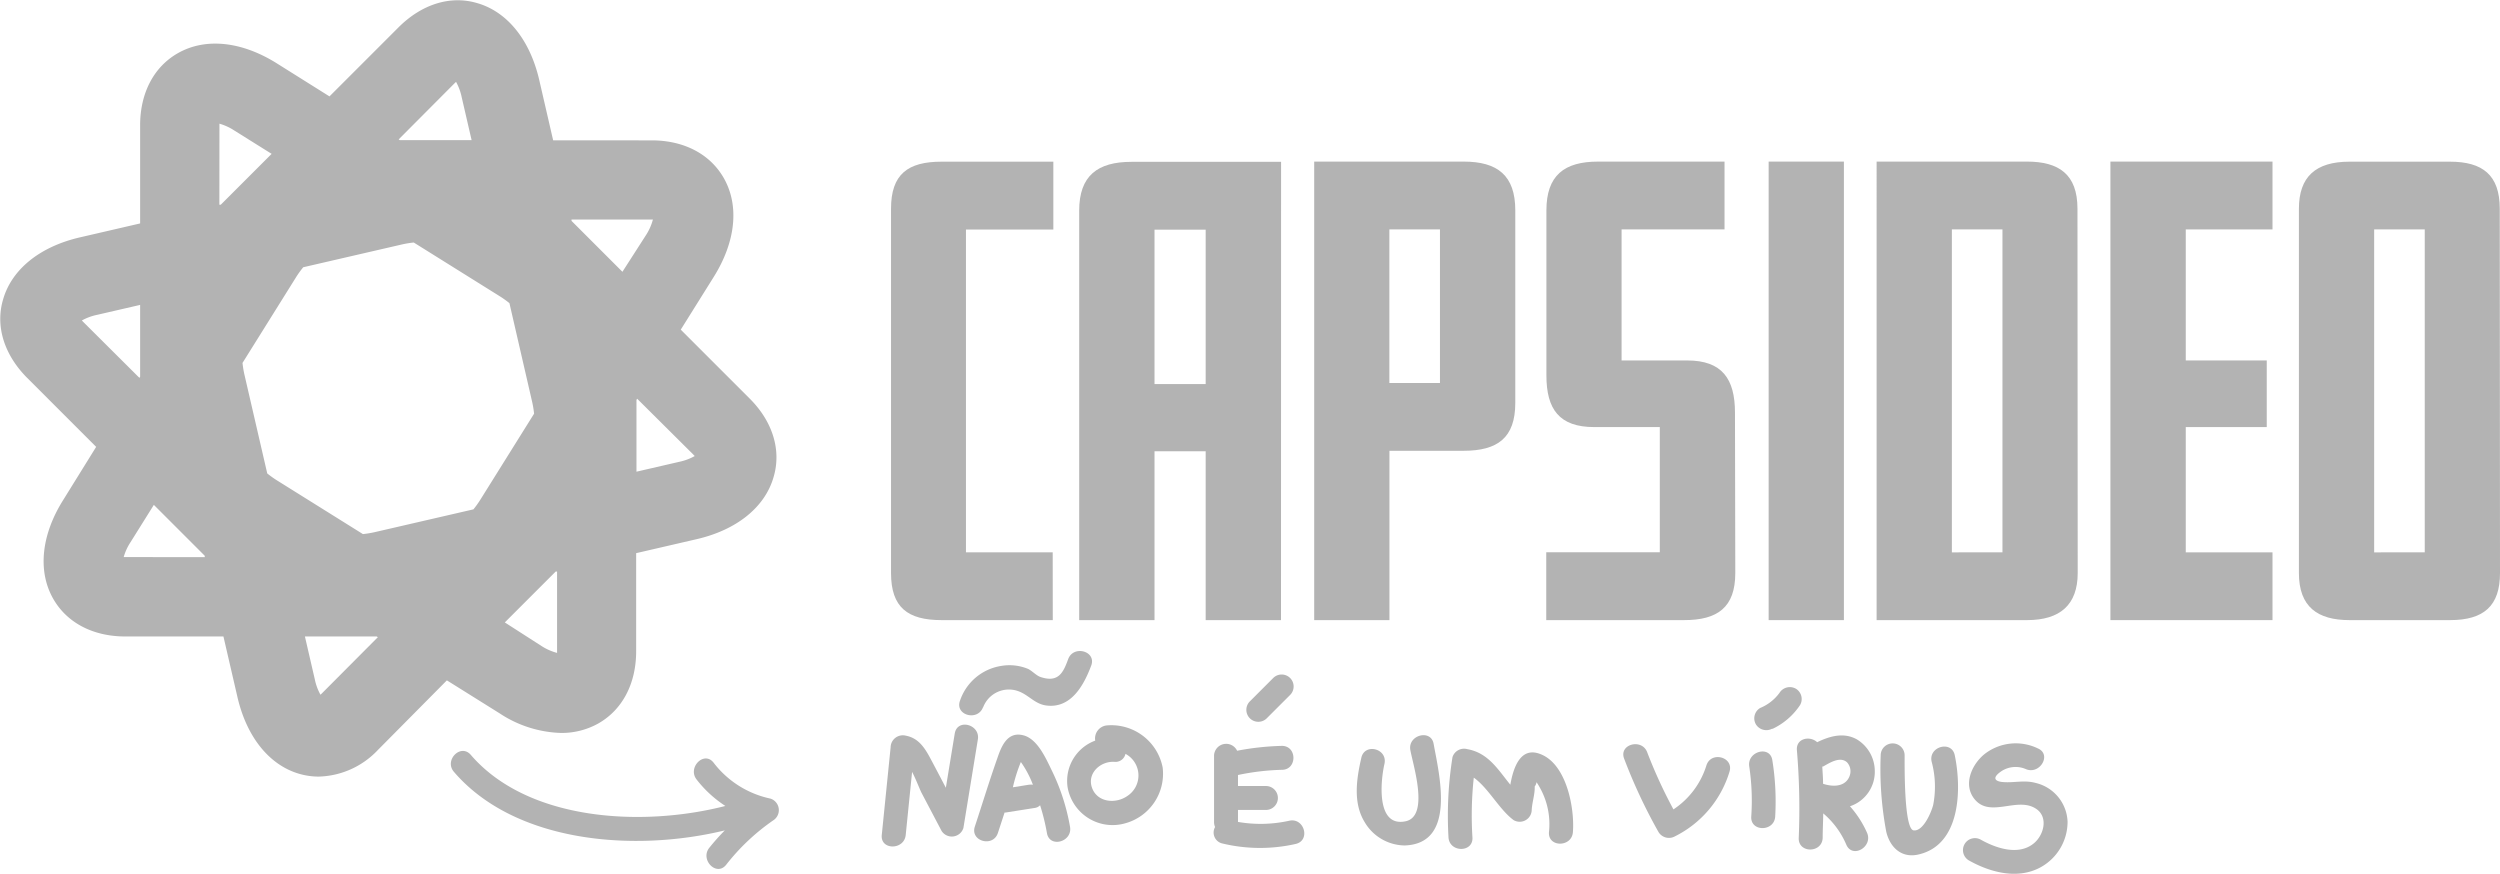 <svg xmlns="http://www.w3.org/2000/svg" viewBox="0 0 313.29 109.49">
  <defs>
    <style>
    </style>
  </defs>
  <g fill="#b3b3b3">
    <path d="M94 50l-8.69-8.69 4.14-6.62c2.73-4.37 3.21-8.85 1.3-12.29-1.7-3.06-5-4.81-9.08-4.81H69.32L67.57 10c-1.16-5-4-8.53-7.77-9.61-3.36-1-6.94.14-9.82 3l-8.69 8.69-6.63-4.16c-4.37-2.73-8.85-3.21-12.29-1.3-3.06 1.7-4.81 5-4.81 9.08V28L10 29.75c-5 1.16-8.53 4-9.61 7.77-1 3.36.14 6.94 3 9.82L12.05 56l-4.13 6.66C5.19 67 4.71 71.51 6.62 74.95c1.7 3.06 5 4.81 9.08 4.81H28l1.76 7.61c1.16 5 4 8.53 7.77 9.61a8.74 8.74 0 0 0 2.42.34A10.55 10.55 0 0 0 47.34 94L56 85.26l6.62 4.14a14.69 14.69 0 0 0 7.68 2.45 9.41 9.41 0 0 0 4.61-1.15c3.06-1.7 4.81-5 4.81-9.08v-12.3l7.61-1.76c5-1.16 8.53-4 9.61-7.77 1-3.35-.1-6.93-2.94-9.79zM59.33 63.83L46.9 66.7a12.72 12.72 0 0 1-1.42.23l-10.82-6.76a12.74 12.74 0 0 1-1.17-.84L30.62 46.9a12.73 12.73 0 0 1-.23-1.42l6.76-10.82a12.74 12.74 0 0 1 .85-1.17l12.43-2.87a12.73 12.73 0 0 1 1.42-.23l10.82 6.76a12.74 12.74 0 0 1 1.17.84l2.86 12.43a12.73 12.73 0 0 1 .23 1.42l-6.76 10.82a12.74 12.74 0 0 1-.84 1.17zm22.29-36.32h.2a6.8 6.8 0 0 1-.82 1.88l-3 4.67-6.38-6.38v-.17zM57 10.4l.15-.14a6.8 6.8 0 0 1 .71 1.93l1.24 5.37h-9l-.14-.09zm-29.5 5.3v-.2a6.8 6.8 0 0 1 1.87.86l4.67 2.92-6.38 6.38h-.17zM10.4 40.31l-.14-.15a6.8 6.8 0 0 1 1.93-.71l5.37-1.24v9l-.09.14zm5.3 29.5h-.2a6.8 6.8 0 0 1 .86-1.87l2.92-4.67 6.38 6.38v.17zm24.61 17.11l-.15.14a6.8 6.8 0 0 1-.71-1.93l-1.24-5.37h9l.14.09zm29.5-5.3v.2a6.8 6.8 0 0 1-1.88-.82l-4.67-3 6.38-6.38h.17zm15.32-23.75l-5.37 1.24v-9l.09-.14L86.92 57l.14.15a6.8 6.8 0 0 1-1.93.72z"/>
    <path d="M131.93 77.71H118c-4.25 0-6.34-1.58-6.34-5.9V26.16c0-4.32 2.09-5.9 6.34-5.9h14v8.5h-10.95v40.46h10.87z"/>
    <path d="M160.53 77.71h-9.44V56.55h-6.41v21.16h-9.44V26.4c0-4.39 2.31-6.12 6.56-6.12h18.74zm-9.44-29.58V28.78h-6.41v19.35z"/>
    <path d="M189.89 50.49c0 4.39-2.23 6-6.48 6h-9.29v21.22h-9.43V20.25h18.72c4.25 0 6.48 1.73 6.48 6.12zM180.45 48V28.75h-6.34V48z"/>
    <path d="M217.46 71.81c0 4.32-2.23 5.9-6.41 5.9h-17.28v-8.5H208V53.52h-8.21c-4.39 0-6-2.23-6-6.48V26.37c0-4.39 2.23-6.12 6.48-6.12h15.84v8.5h-12.9v16.42h8.21c4.39 0 6 2.3 6 6.55z"/>
    <path d="M231.07 77.71h-9.43V20.25h9.43z"/>
    <path d="M260.37 71.81c0 4-2.23 5.9-6.34 5.9h-18.86V20.25H254c4 0 6.34 1.58 6.34 5.9zm-9.43-2.59V28.75h-6.34v40.47z"/>
    <path d="M284.78 77.71h-20.31V20.25h20.31v8.5h-10.87v16.42h10.15v8.35h-10.15v15.7h10.87z"/>
    <path d="M313.29 71.81c0 4.1-2 5.9-6.26 5.9h-12.6c-4 0-6.34-1.66-6.34-5.9V26.16c0-4 2.09-5.9 6.34-5.9H307c4.1 0 6.26 1.66 6.26 5.9zm-9.43-2.59V28.75h-6.34v40.47z"/>
    <path d="M123.2 88.65a3.45 3.45 0 0 1 4.5-2c1.23.48 2 1.55 3.35 1.75 3.16.46 4.78-2.54 5.7-5 .67-1.81-2.23-2.6-2.89-.8-.6 1.64-1.2 3-3.46 2.24-.52-.17-1-.72-1.53-1a6.09 6.09 0 0 0-3.4-.39 6.51 6.51 0 0 0-5.17 4.37c-.66 1.82 2.24 2.6 2.89.8z"/>
    <path d="M158.71 90.05l3-3a1.5 1.5 0 0 0-2.12-2.12l-3 3a1.5 1.5 0 0 0 2.12 2.12z"/>
    <path d="M222.1 91.35a8.51 8.51 0 0 0 3.48-3 1.51 1.51 0 0 0-.54-2.05 1.53 1.53 0 0 0-2.05.54 5.7 5.7 0 0 1-2.41 1.88 1.51 1.51 0 0 0-.54 2.05 1.54 1.54 0 0 0 2.05.54z"/>
    <path d="M119.65 91.89l-1.12 6.83c-.57-1.1-1.15-2.19-1.73-3.29-.77-1.46-1.54-2.91-3.29-3.24a1.53 1.53 0 0 0-1.9 1.45l-1.11 11c-.19 1.92 2.81 1.91 3 0l.8-7.91c.49.94.88 2 1.17 2.6l2.52 4.79a1.52 1.52 0 0 0 2.74-.36l1.81-11.09c.32-1.87-2.54-2.67-2.89-.78z"/>
    <path d="M131.82 96.58c-.74-1.51-1.8-4-3.6-4.44-2-.5-2.74 1.41-3.25 2.91-1 2.84-1.87 5.69-2.81 8.54-.6 1.84 2.29 2.63 2.89.8l.84-2.57h.15l3.68-.58a1.13 1.13 0 0 0 .62-.33 26.48 26.48 0 0 1 .86 3.5c.34 1.9 3.23 1.09 2.89-.8a26.24 26.24 0 0 0-2.27-7.03zm-2.89 1.76l-2 .32a20 20 0 0 1 1-3.17 12.57 12.57 0 0 1 1.51 2.85 2.09 2.09 0 0 0-.51 0z"/>
    <path d="M138.66 90.91a1.64 1.64 0 0 0-1.41 1.9 5.39 5.39 0 0 0-3.47 5.8 5.72 5.72 0 0 0 7.2 4.57 6.44 6.44 0 0 0 4.72-7 6.55 6.55 0 0 0-7.04-5.27zm2.6 8.85c-1.44 1-3.72.81-4.4-1s1-3.39 2.79-3.29a1.28 1.28 0 0 0 1.39-1 3.07 3.07 0 0 1 .22 5.29z"/>
    <path d="M161.57 102.85a16.59 16.59 0 0 1-6.43.15v-1.5h3.5a1.5 1.5 0 0 0 0-3h-3.5v-1.38a30.25 30.25 0 0 1 5.5-.65c1.93 0 1.93-3 0-3a34.1 34.1 0 0 0-5.61.61 1.52 1.52 0 0 0-2.89.58V103a1.52 1.52 0 0 0 .13.64 1.4 1.4 0 0 0 .91 2.06 20.18 20.18 0 0 0 9.19.06c1.89-.43 1.09-3.32-.8-2.91z"/>
    <path d="M176.74 94c.35 1.93 2.41 8.29-.6 8.92-3.77.79-3.1-5.23-2.65-7.17s-2.46-2.68-2.89-.8c-.6 2.61-1.06 5.6.37 8a5.91 5.91 0 0 0 5.06 3c6.53-.22 4.31-8.93 3.62-12.77-.36-1.85-3.26-1.05-2.91.82z"/>
    <path d="M193.09 94.52c-2.44-1-3.41 1.44-3.82 3.82-1.52-1.86-2.75-4-5.4-4.46a1.52 1.52 0 0 0-1.85 1 46.81 46.81 0 0 0-.5 10.06c.12 1.92 3.12 1.93 3 0a44.08 44.08 0 0 1 .17-7.49c1.87 1.34 3.19 4 5 5.33a1.51 1.51 0 0 0 2.26-1.3c.05-.95.42-2 .37-2.92a1.1 1.1 0 0 0 .23-.54 7 7 0 0 1 .4.65 9.34 9.34 0 0 1 1.16 5.61c-.14 1.93 2.86 1.92 3 0 .23-2.94-.76-8.46-4.02-9.76z"/>
    <path d="M213.84 95.92a10.23 10.23 0 0 1-4.13 5.51 61 61 0 0 1-3.29-7.16c-.68-1.79-3.58-1-2.89.8a66.78 66.78 0 0 0 4.31 9.2 1.53 1.53 0 0 0 2.05.54 13.37 13.37 0 0 0 6.84-8.09c.59-1.85-2.31-2.64-2.89-.8z"/>
    <path d="M219.21 96.06a28.94 28.94 0 0 1 .25 6.27c-.12 1.93 2.88 1.92 3 0a32.5 32.5 0 0 0-.36-7.07c-.29-1.9-3.19-1.1-2.89.8z"/>
    <path d="M234.94 96.57a4.66 4.66 0 0 0-2.22-3.9c-1.64-.93-3.39-.44-5 .34-.88-.83-2.66-.52-2.54 1a87.39 87.39 0 0 1 .23 11c-.08 1.93 2.92 1.93 3 0 0-1 .06-2.05.07-3.08a10.55 10.55 0 0 1 2.9 3.94c.78 1.76 3.36.24 2.59-1.51a12.81 12.81 0 0 0-2.14-3.32 4.55 4.55 0 0 0 3.11-4.47zm-3.17.72c-.55 1.35-2.11 1.33-3.31.93 0-.72-.06-1.44-.1-2.16h.1c.81-.45 2.12-1.32 3-.53a1.66 1.66 0 0 1 .31 1.75z"/>
    <path d="M242.06 95.43a12 12 0 0 1 .2 5.44c-.22.88-1.24 3.34-2.45 3.19s-1.13-8-1.13-9.4a1.5 1.5 0 0 0-3 0 42.51 42.51 0 0 0 .7 9.58c.46 1.92 1.87 3.3 3.95 2.86 5.43-1.16 5.5-8.31 4.63-12.47-.4-1.88-3.3-1.08-2.9.8z"/>
    <path d="M255.08 98.11c-1.41-.38-2.64 0-4-.1-.9-.05-1.61-.42-.34-1.32a3.24 3.24 0 0 1 3.13-.31c1.75.75 3.28-1.83 1.51-2.59a6.36 6.36 0 0 0-6.65.68c-1.62 1.28-2.77 3.83-1.3 5.66 1.94 2.42 5.32-.31 7.67 1.19 1.61 1 1.07 3.27-.2 4.34-1.93 1.63-4.81.62-6.7-.45a1.5 1.5 0 0 0-1.51 2.59c2.68 1.52 6.13 2.45 9 .9a6.51 6.51 0 0 0 3.41-5.74 5.2 5.2 0 0 0-4.02-4.85z"/>
    <path d="M96.56 100.08a12.14 12.14 0 0 1-7.14-4.51c-1.19-1.52-3.3.62-2.12 2.12a14.63 14.63 0 0 0 3.6 3.31c-10.43 2.68-24.75 1.9-31.9-6.4-1.26-1.47-3.37.66-2.12 2.12 7.66 8.93 22.65 10.1 33.95 7.34a28.26 28.26 0 0 0-1.95 2.19c-1.18 1.5.92 3.64 2.12 2.12a26.86 26.86 0 0 1 5.89-5.56 1.52 1.52 0 0 0-.33-2.73z"/>
  </g>
</svg>
